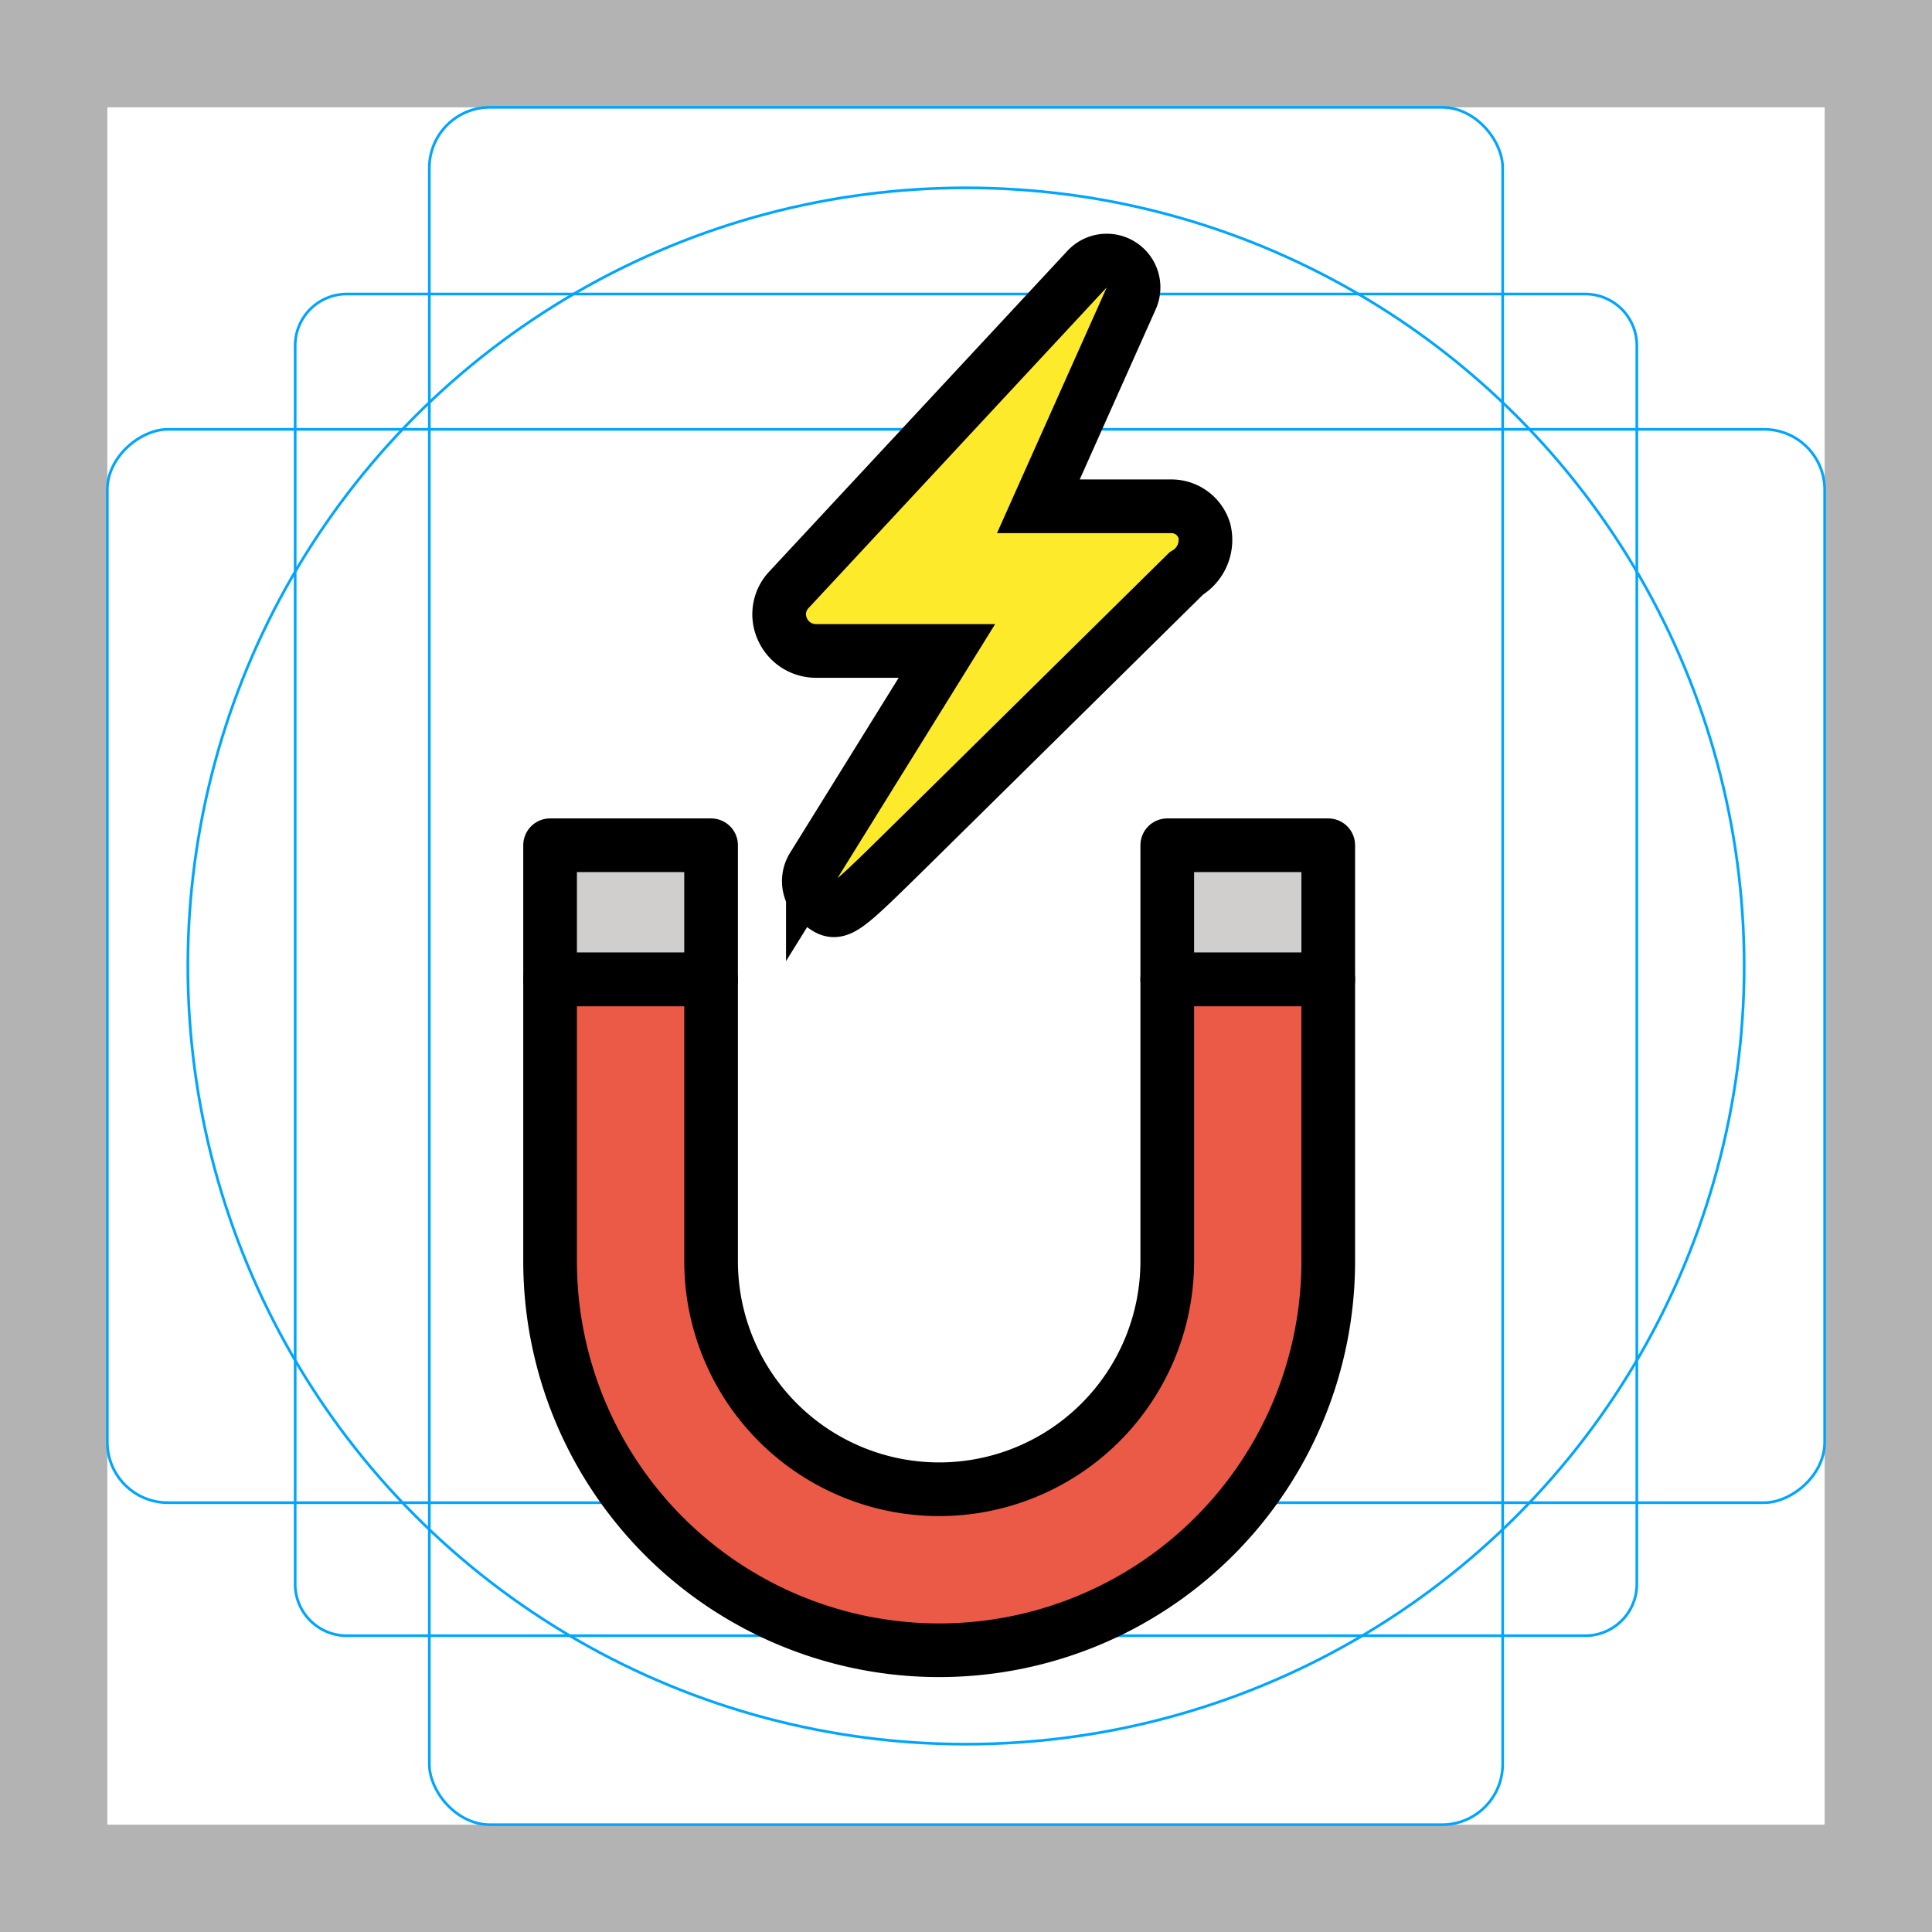 <svg id="emoji" viewBox="0 0 72 72" xmlns="http://www.w3.org/2000/svg">
  <g id="grid">
    <path fill="#b3b3b3" d="M68,4V68H4V4H68m4-4H0V72H72V0Z"/>
    <path fill="none" stroke="#00a5ff" stroke-miterlimit="10" stroke-width="0.1" d="M12.923,10.958H59.077A1.923,1.923,0,0,1,61,12.881V59.035a1.923,1.923,0,0,1-1.923,1.923H12.923A1.923,1.923,0,0,1,11,59.035V12.881A1.923,1.923,0,0,1,12.923,10.958Z"/>
    <rect x="16" y="4" rx="2.254" ry="2.254" width="40" height="64" fill="none" stroke="#00a5ff" stroke-miterlimit="10" stroke-width="0.1"/>
    <rect x="16" y="4" rx="2.254" ry="2.254" width="40" height="64" transform="translate(72) rotate(90)" fill="none" stroke="#00a5ff" stroke-miterlimit="10" stroke-width="0.1"/>
    <circle cx="36" cy="36" r="29" fill="none" stroke="#00a5ff" stroke-miterlimit="10" stroke-width="0.1"/>
  </g>
  <g id="color">
    <path fill="#ea5a47" d="M43.5,36.5V47a8.5,8.5,0,0,1-17,0V36.5h-6V47a14.5,14.5,0,0,0,29,0V36.5Z"/>
    <g>
      <rect x="20.5" y="31.5" width="6" height="5" fill="#d0cfce"/>
      <rect x="43.5" y="31.5" width="6" height="5" fill="#d0cfce"/>
    </g>
    <path fill="#fcea2b" d="M44.882,19.775a1.283,1.283,0,0,0-1.26-.907H38.697l3.461-7.75a1,1,0,0,0-1.645-1.089L29.421,21.958a1.327,1.327,0,0,0-.279,1.451,1.37,1.37,0,0,0,1.267.85h4.879l-4.995,8.05a1.001,1.001,0,0,0,.212,1.299c.227.188.38.315.572.315.4,0,.966-.557,2.716-2.278L44.21,21.371A1.452,1.452,0,0,0,44.882,19.775Z"/>
  </g>
  <g id="line">
    <path fill="none" stroke="#000" stroke-linecap="round" stroke-linejoin="round" stroke-width="2" d="M43.5,36.5V47a8.5,8.5,0,0,1-17,0V36.5h-6V47a14.5,14.5,0,0,0,29,0V36.5Z"/>
    <g>
      <rect x="20.5" y="31.5" width="6" height="5" fill="none" stroke="#000" stroke-linecap="round" stroke-linejoin="round" stroke-width="2"/>
      <rect x="43.5" y="31.5" width="6" height="5" fill="none" stroke="#000" stroke-linecap="round" stroke-linejoin="round" stroke-width="2"/>
    </g>
    <path fill="none" stroke="#000" stroke-miterlimit="10" stroke-width="2" d="M44.882,19.775a1.283,1.283,0,0,0-1.26-.907H38.697l3.461-7.75a1,1,0,0,0-1.645-1.089L29.421,21.958a1.327,1.327,0,0,0-.279,1.451,1.37,1.37,0,0,0,1.267.85h4.879l-4.995,8.05a1.001,1.001,0,0,0,.212,1.299c.227.188.38.315.572.315.4,0,.966-.557,2.716-2.278L44.21,21.371A1.452,1.452,0,0,0,44.882,19.775Z"/>
  </g>
</svg>
